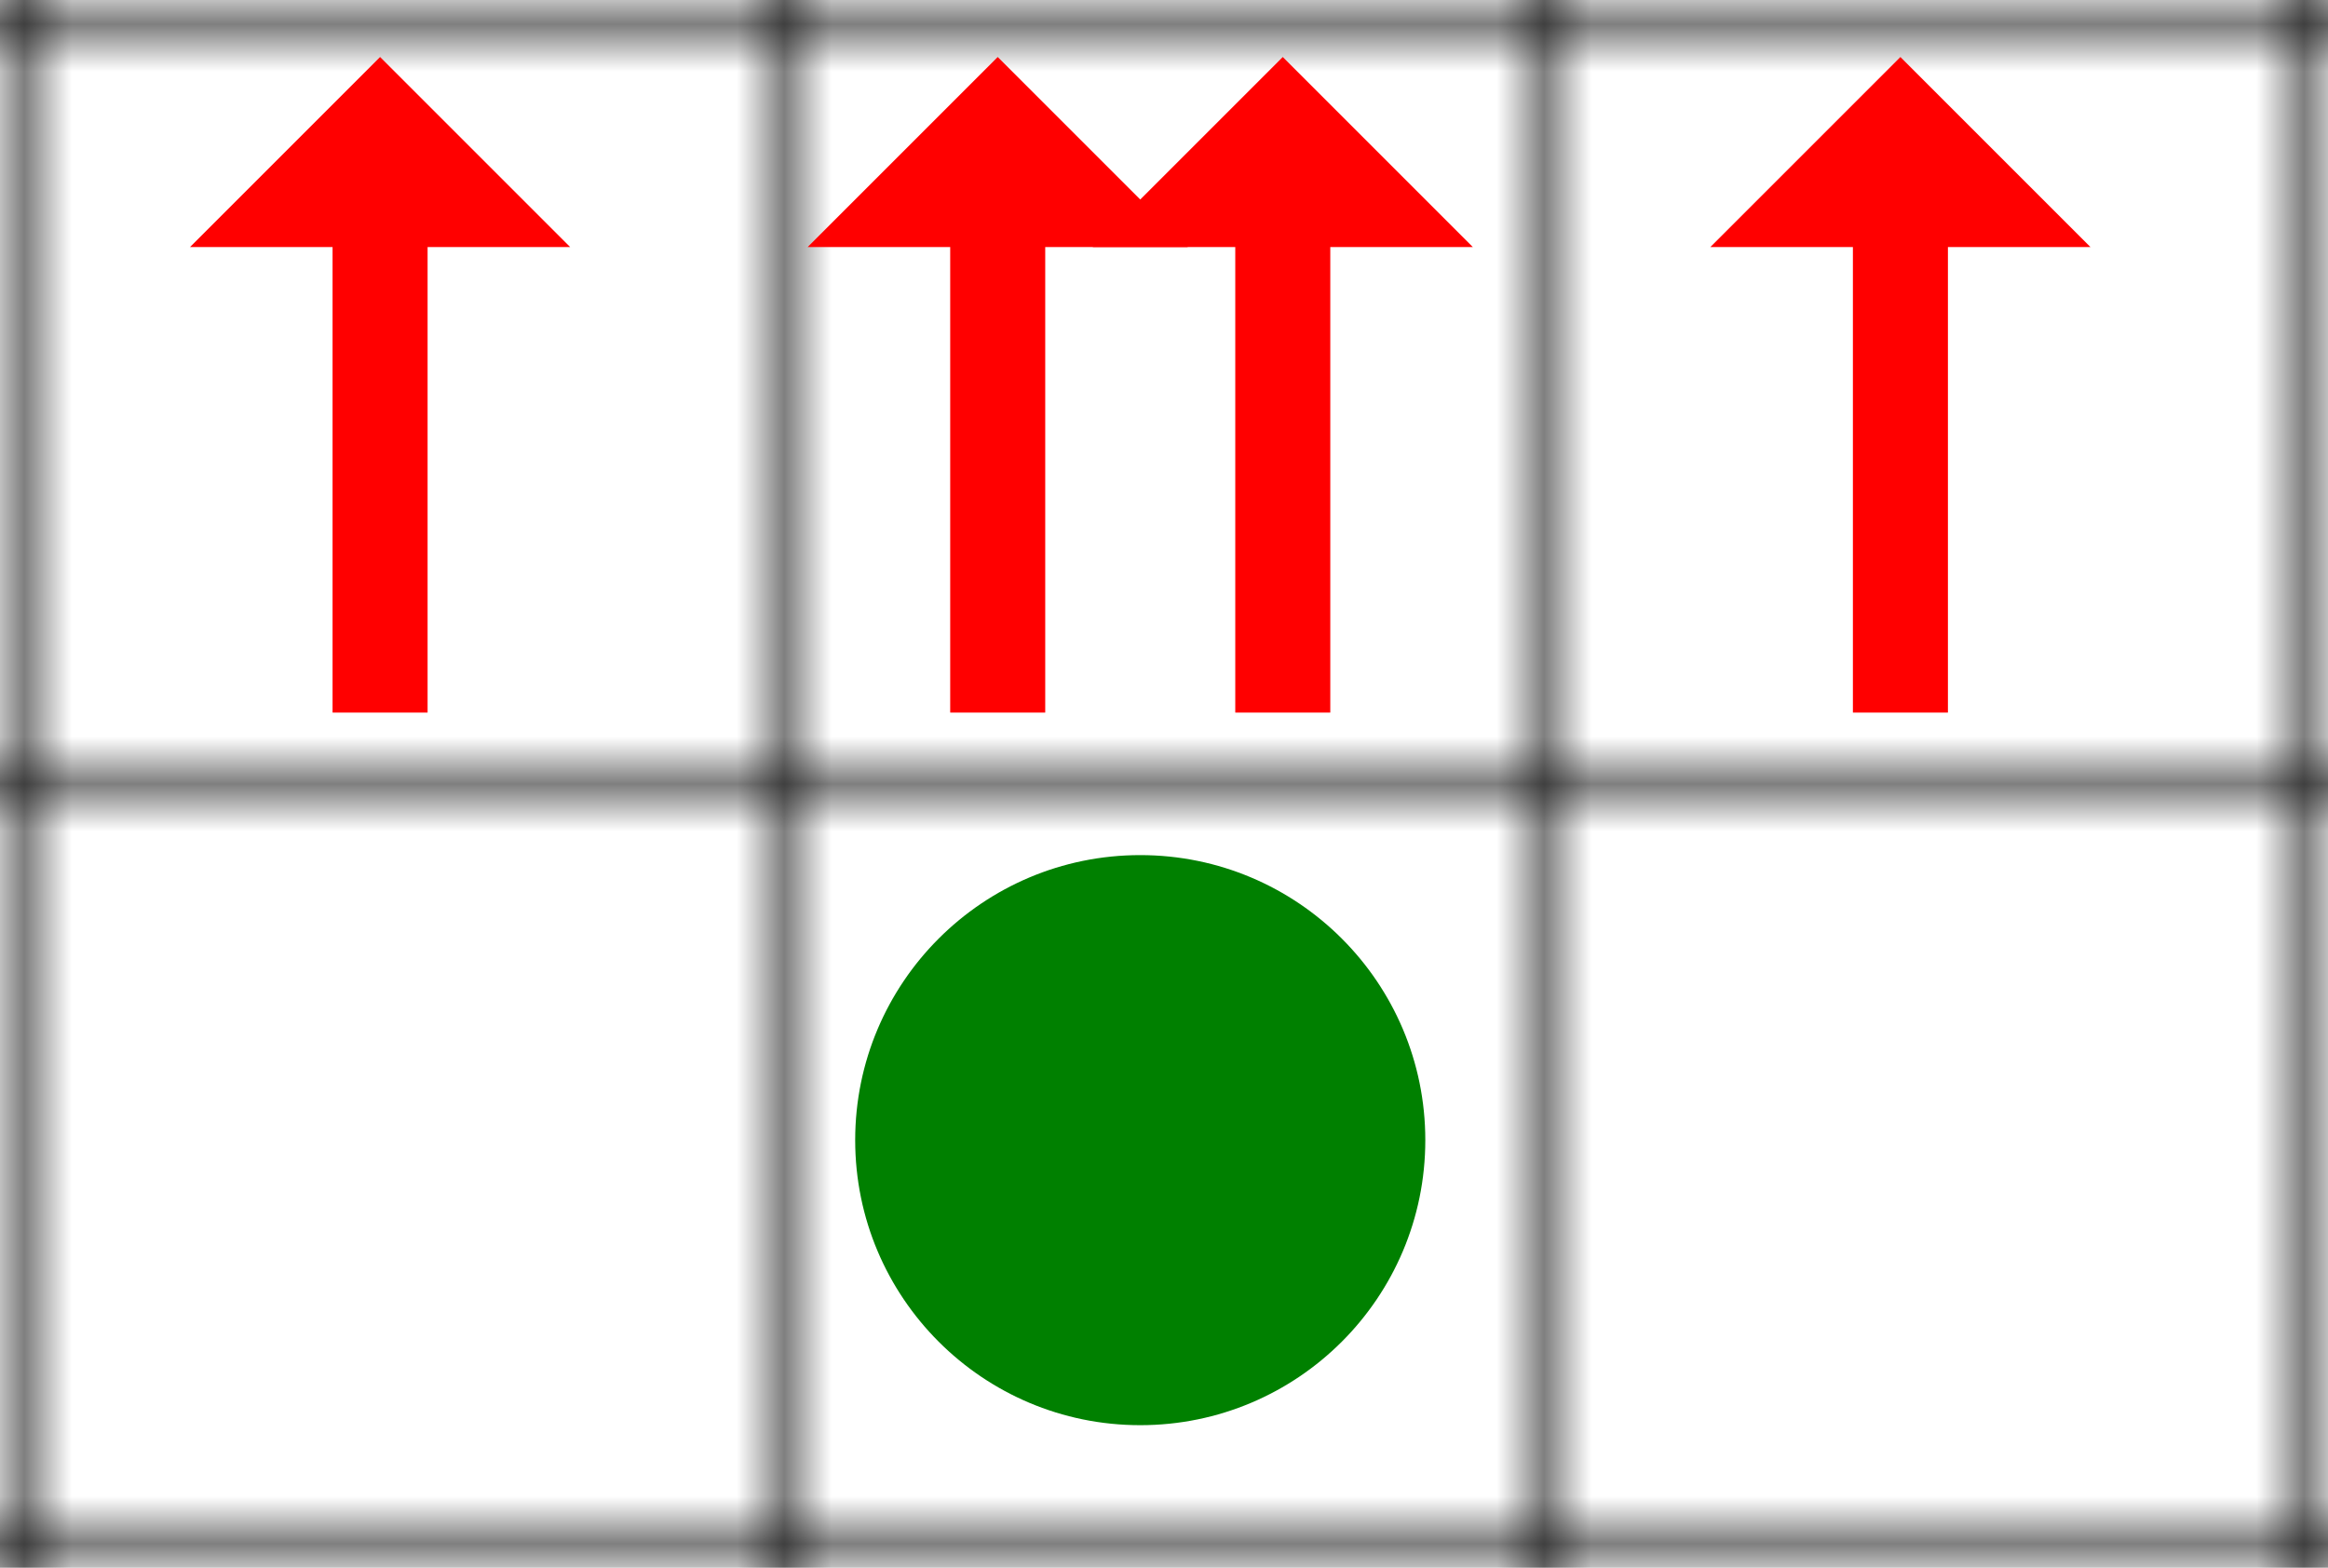 <svg xmlns="http://www.w3.org/2000/svg" width="49" height="33">
<defs >
    <pattern id="grid" patternUnits="userSpaceOnUse" width="16" height="16">
        <path stroke="black" stroke-width="1" d="M 16 0 L 0 0 0 16" fill="none"/>
    </pattern>
    <marker 
      id='head' 
      orient="auto" 
      markerWidth='3' 
      markerHeight='4' 
      refX='0.1' 
      refY='2'
    >
      <path d='M0,0 V4 L2,2 Z' fill="red" />
    </marker>
</defs>
<rect width="100%" height="100%" fill="url(#grid)"/>
<circle cx="24" cy="24" r="6" fill="green"/>
<path
    id='arrow-left-1'
    marker-end='url(#head)'
    stroke-width='2'
    fill='red'
    stroke='red'
    d='M 8 15 8 5'
  />
<path
    id='arrow-middle-1'
    marker-end='url(#head)'
    stroke-width='2'
    fill='red'
    stroke='red'
    d='M 21 15 21 5'
  />
<path
    id='arrow-middle-2'
    marker-end='url(#head)'
    stroke-width='2'
    fill='red'
    stroke='red'
    d='M 27 15 27 5'
  />
<path
    id='arrow-right-1'
    marker-end='url(#head)'
    stroke-width='2'
    fill='red'
    stroke='red'
    d='M 40 15 40 5'
  />
</svg>